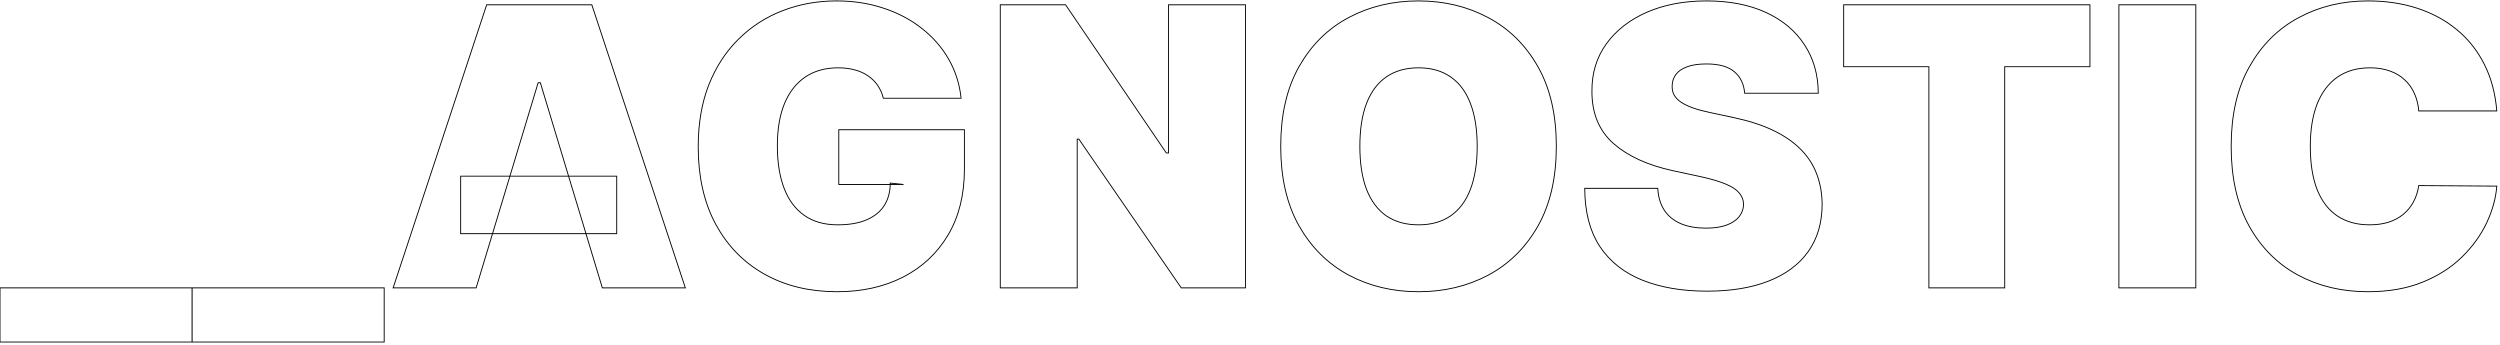 <svg width="2793" height="385" viewBox="0 0 2793 385" fill="none" xmlns="http://www.w3.org/2000/svg">
<path d="M214.545 321.588V382.118H0V321.588H214.545ZM429.206 321.588V382.118H214.661V321.588H429.206ZM531.958 321.588H439.214L543.706 5.353H661.179L765.667 321.588H672.927L603.678 92.441H601.207L531.958 321.588ZM514.647 196.823H689V261.059H514.647V196.823ZM986.859 109.735C985.521 104.279 983.408 99.493 980.524 95.375C977.636 91.154 974.032 87.603 969.702 84.72C965.48 81.736 960.534 79.522 954.866 78.081C949.298 76.537 943.168 75.765 936.471 75.765C922.044 75.765 909.729 79.213 899.527 86.111C889.43 93.007 881.699 102.941 876.34 115.912C871.085 128.882 868.46 144.529 868.46 162.853C868.46 181.383 870.985 197.236 876.032 210.412C881.083 223.588 888.605 233.676 898.602 240.677C908.596 247.676 921.014 251.176 935.85 251.176C948.94 251.176 959.813 249.272 968.468 245.463C977.224 241.655 983.771 236.25 988.096 229.25C992.426 222.25 994.589 214.015 994.589 204.544L1009.43 206.088H937.088V144.941H1077.44V188.794C1077.44 217.618 1071.31 242.272 1059.05 262.758C1046.89 283.14 1030.09 298.787 1008.65 309.699C987.326 320.508 962.85 325.912 935.233 325.912C904.424 325.912 877.374 319.375 854.082 306.301C830.795 293.228 812.609 274.596 799.519 250.404C786.538 226.213 780.045 197.441 780.045 164.088C780.045 137.941 784.012 114.779 791.947 94.603C799.986 74.426 811.113 57.39 825.332 43.493C839.555 29.493 855.991 18.941 874.64 11.838C893.293 4.632 913.284 1.029 934.617 1.029C953.37 1.029 970.785 3.706 986.859 9.059C1003.04 14.309 1017.31 21.823 1029.68 31.603C1042.15 41.279 1052.19 52.757 1059.82 66.037C1067.44 79.316 1072.08 93.882 1073.73 109.735H986.859ZM1391.41 5.353V321.588H1319.69L1205.31 155.441H1203.45V321.588H1117.51V5.353H1190.47L1303 170.882H1305.47V5.353H1391.41ZM1738.73 163.471C1738.73 198.676 1731.88 228.375 1718.18 252.566C1704.47 276.654 1685.97 294.926 1662.68 307.382C1639.4 319.735 1613.43 325.912 1584.78 325.912C1555.93 325.912 1529.86 319.684 1506.57 307.228C1483.38 294.669 1464.94 276.346 1451.23 252.257C1437.63 228.066 1430.83 198.471 1430.83 163.471C1430.83 128.265 1437.63 98.618 1451.23 74.529C1464.94 50.338 1483.38 32.066 1506.57 19.713C1529.86 7.257 1555.93 1.029 1584.78 1.029C1613.43 1.029 1639.4 7.257 1662.68 19.713C1685.97 32.066 1704.47 50.338 1718.18 74.529C1731.88 98.618 1738.73 128.265 1738.73 163.471ZM1650.32 163.471C1650.32 144.529 1647.79 128.574 1642.75 115.603C1637.8 102.53 1630.43 92.647 1620.64 85.956C1610.95 79.162 1599 75.765 1584.78 75.765C1570.56 75.765 1558.55 79.162 1548.76 85.956C1539.08 92.647 1531.71 102.53 1526.66 115.603C1521.71 128.574 1519.24 144.529 1519.24 163.471C1519.24 182.412 1521.71 198.419 1526.66 211.493C1531.71 224.463 1539.08 234.345 1548.76 241.14C1558.55 247.831 1570.56 251.176 1584.78 251.176C1599 251.176 1610.95 247.831 1620.64 241.14C1630.43 234.345 1637.8 224.463 1642.75 211.493C1647.79 198.419 1650.32 182.412 1650.32 163.471ZM1949.14 104.176C1948.32 93.882 1944.45 85.853 1937.55 80.088C1930.75 74.324 1920.39 71.441 1906.48 71.441C1897.62 71.441 1890.35 72.522 1884.69 74.684C1879.12 76.743 1875 79.574 1872.32 83.176C1869.64 86.779 1868.25 90.897 1868.15 95.529C1867.94 99.338 1868.61 102.787 1870.16 105.875C1871.81 108.86 1874.38 111.588 1877.88 114.059C1881.39 116.426 1885.87 118.588 1891.33 120.544C1896.8 122.5 1903.29 124.25 1910.81 125.794L1936.78 131.353C1954.3 135.059 1969.29 139.948 1981.76 146.022C1994.23 152.095 2004.43 159.25 2012.37 167.485C2020.3 175.618 2026.12 184.78 2029.83 194.971C2033.64 205.162 2035.6 216.279 2035.7 228.324C2035.6 249.118 2030.4 266.721 2020.09 281.132C2009.79 295.544 1995.05 306.508 1975.88 314.022C1956.82 321.537 1933.89 325.294 1907.1 325.294C1879.58 325.294 1855.58 321.228 1835.07 313.096C1814.67 304.963 1798.8 292.456 1787.46 275.574C1776.23 258.588 1770.56 236.868 1770.46 210.412H1852.07C1852.59 220.088 1855.01 228.221 1859.34 234.809C1863.67 241.397 1869.75 246.39 1877.58 249.787C1885.51 253.184 1894.94 254.882 1905.86 254.882C1915.04 254.882 1922.71 253.75 1928.89 251.485C1935.08 249.22 1939.77 246.081 1942.96 242.066C1946.15 238.051 1947.8 233.471 1947.91 228.324C1947.8 223.485 1946.21 219.265 1943.12 215.662C1940.13 211.956 1935.18 208.662 1928.28 205.779C1921.37 202.794 1912.05 200.015 1900.3 197.441L1868.77 190.647C1840.74 184.574 1818.63 174.434 1802.46 160.228C1786.38 145.919 1778.39 126.412 1778.5 101.706C1778.39 81.632 1783.75 64.081 1794.57 49.051C1805.5 33.919 1820.59 22.132 1839.86 13.691C1859.24 5.25 1881.44 1.029 1906.48 1.029C1932.04 1.029 1954.14 5.301 1972.79 13.846C1991.45 22.39 2005.82 34.434 2015.92 49.978C2026.12 65.419 2031.27 83.485 2031.38 104.176H1949.14ZM2059.74 74.529V5.353H2334.88V74.529H2239.66V321.588H2154.95V74.529H2059.74ZM2453.16 5.353V321.588H2367.22V5.353H2453.16ZM2789.43 123.941H2702.25C2701.63 116.735 2699.99 110.198 2697.31 104.331C2694.73 98.463 2691.12 93.419 2686.49 89.199C2681.96 84.875 2676.44 81.581 2669.95 79.316C2663.46 76.948 2656.09 75.765 2647.85 75.765C2633.42 75.765 2621.21 79.265 2611.21 86.265C2601.32 93.265 2593.79 103.301 2588.64 116.375C2583.59 129.448 2581.07 145.147 2581.07 163.471C2581.07 182.823 2583.65 199.037 2588.8 212.11C2594.05 225.081 2601.63 234.86 2611.52 241.448C2621.41 247.934 2633.31 251.176 2647.22 251.176C2655.16 251.176 2662.27 250.198 2668.56 248.243C2674.84 246.184 2680.31 243.25 2684.94 239.441C2689.58 235.632 2693.34 231.052 2696.22 225.698C2699.21 220.243 2701.23 214.118 2702.25 207.323L2789.43 207.941C2788.4 221.323 2784.64 234.963 2778.15 248.86C2771.66 262.654 2762.44 275.419 2750.48 287.154C2738.63 298.787 2723.95 308.154 2706.43 315.258C2688.91 322.361 2668.56 325.912 2645.37 325.912C2616.31 325.912 2590.24 319.684 2567.16 307.228C2544.18 294.772 2525.99 276.449 2512.59 252.257C2499.3 228.066 2492.66 198.471 2492.66 163.471C2492.66 128.265 2499.46 98.618 2513.06 74.529C2526.66 50.338 2545 32.066 2568.09 19.713C2591.17 7.257 2616.93 1.029 2645.37 1.029C2665.36 1.029 2683.76 3.757 2700.55 9.213C2717.35 14.669 2732.08 22.647 2744.76 33.147C2757.43 43.544 2767.64 56.36 2775.37 71.596C2783.09 86.831 2787.78 104.279 2789.43 123.941Z" fill="transparent" stroke="#000" />
</svg>
